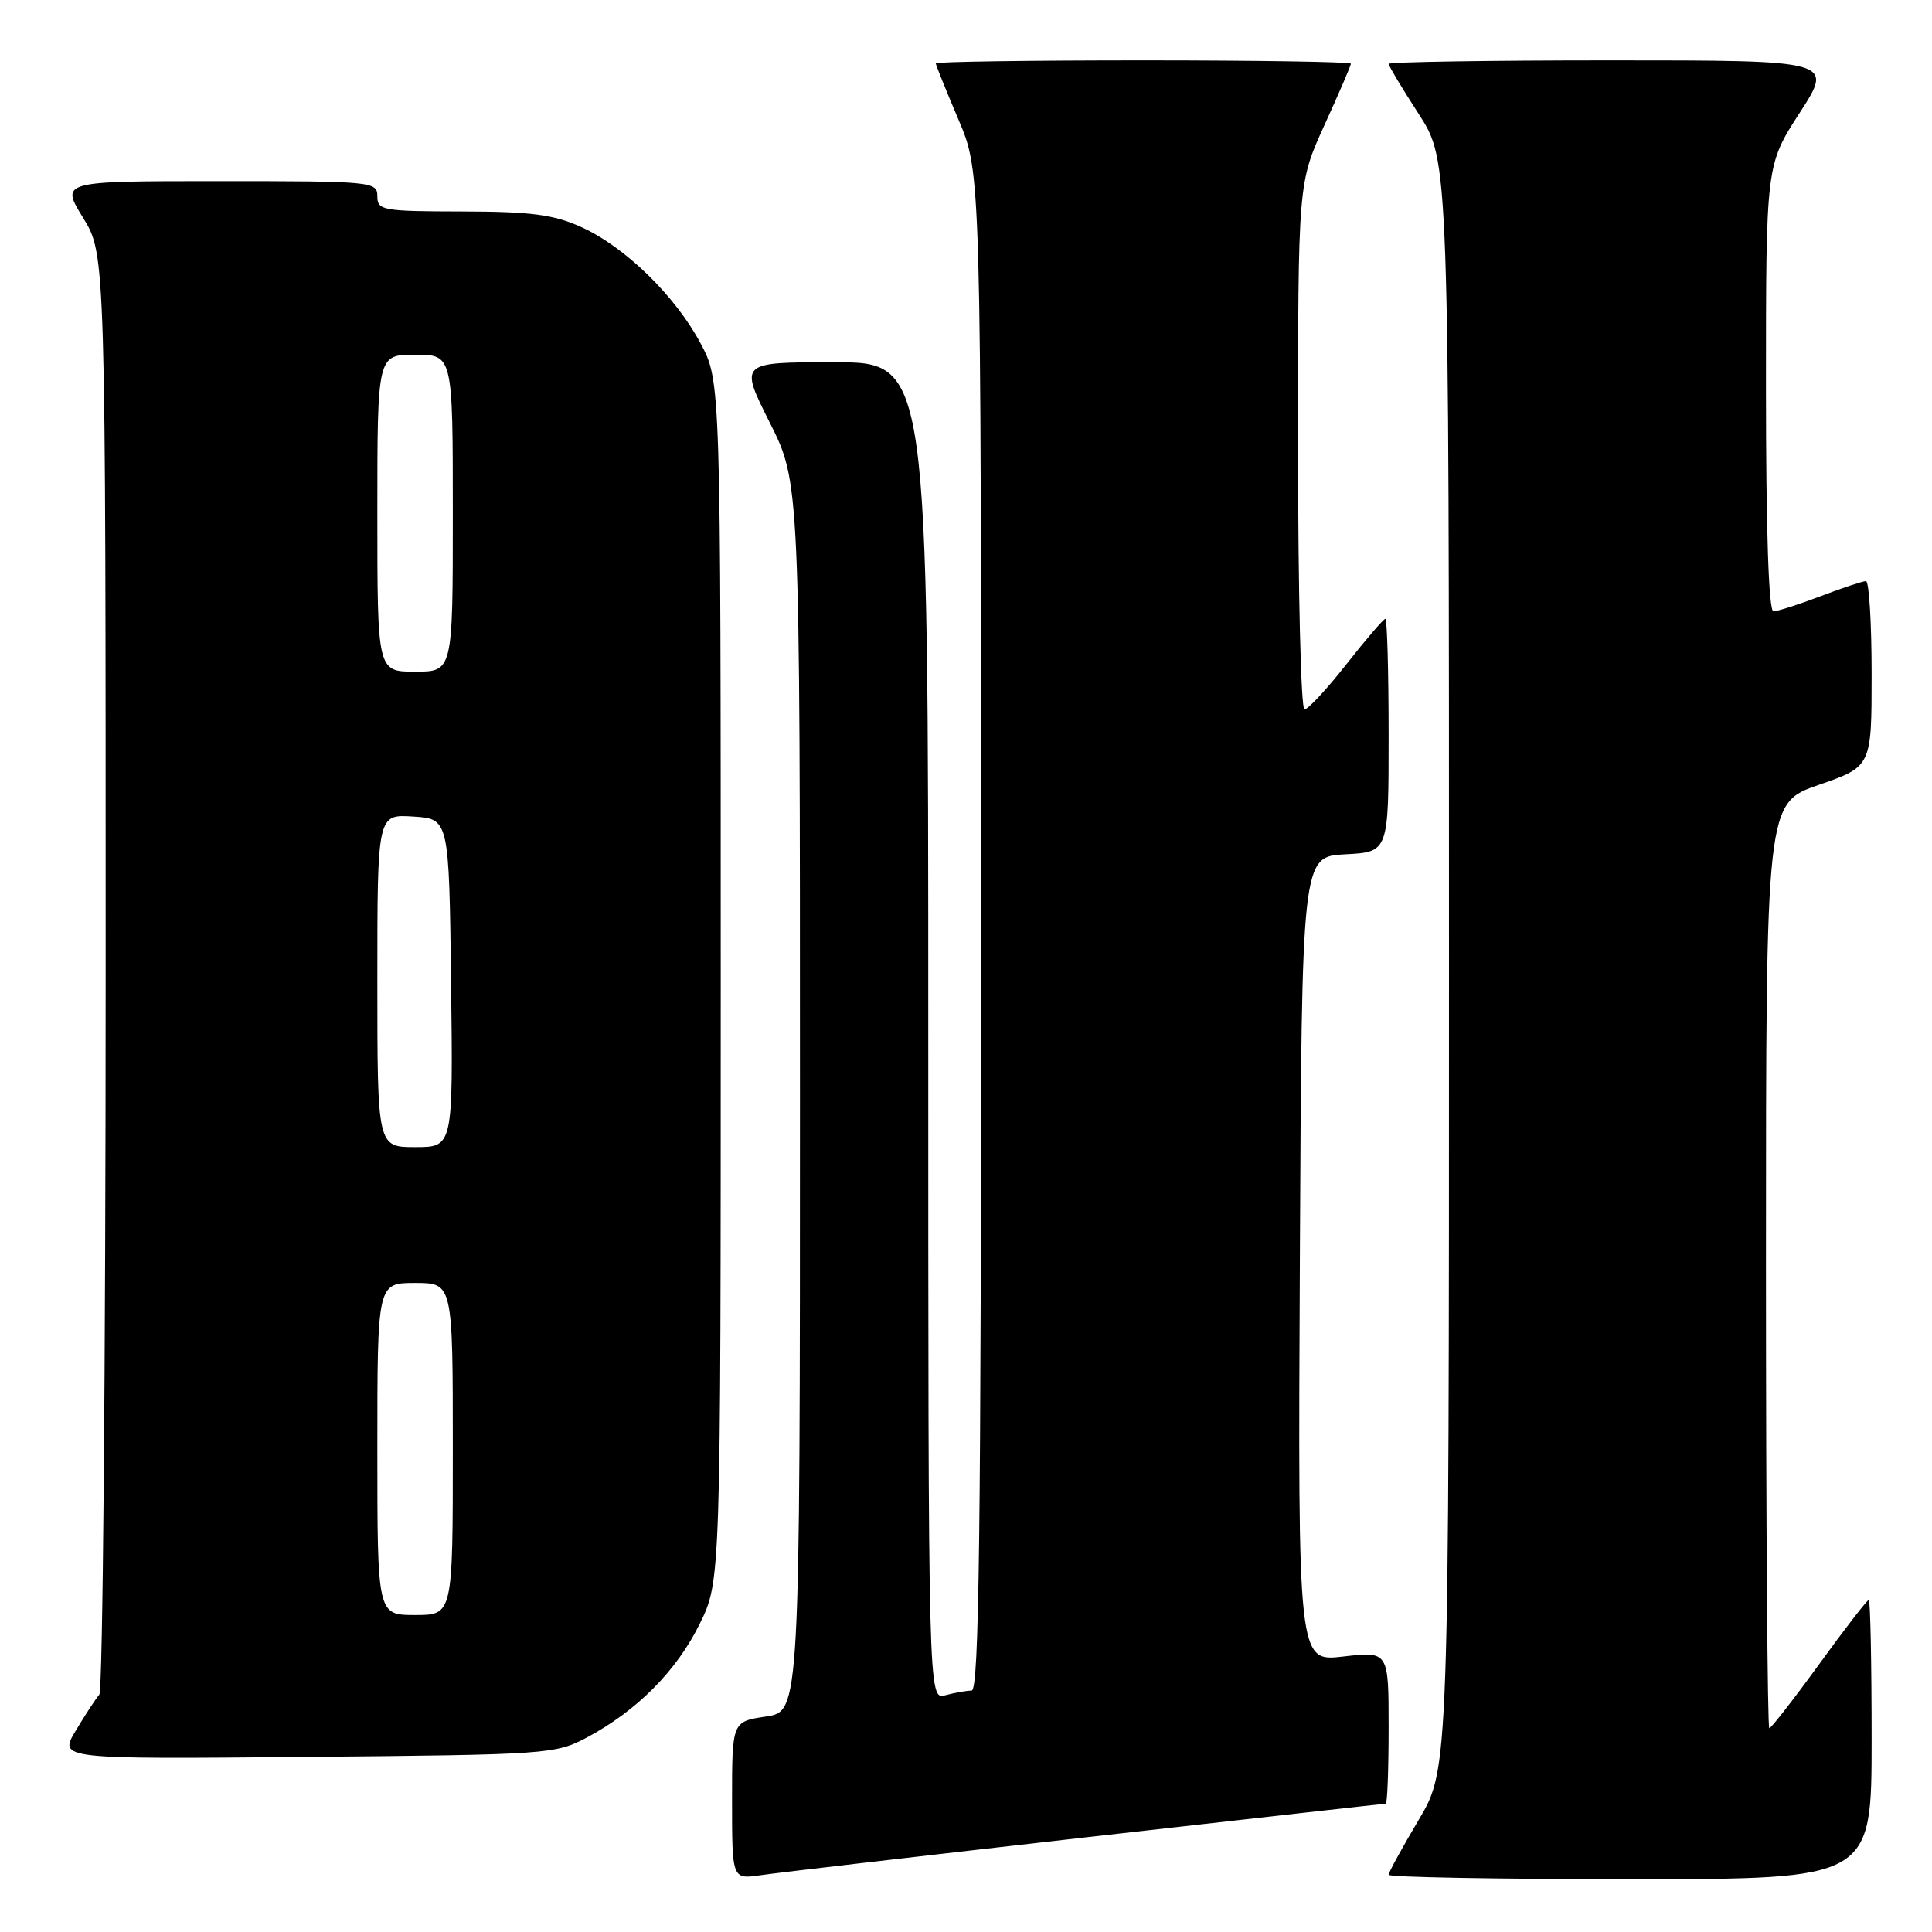 <?xml version="1.0" encoding="UTF-8" standalone="no"?>
<!DOCTYPE svg PUBLIC "-//W3C//DTD SVG 1.1//EN" "http://www.w3.org/Graphics/SVG/1.1/DTD/svg11.dtd" >
<svg xmlns="http://www.w3.org/2000/svg" xmlns:xlink="http://www.w3.org/1999/xlink" version="1.1" viewBox="0 0 256 256">
 <g >
 <path fill="currentColor"
d=" M 143.87 243.46 C 165.52 241.01 183.40 239.00 183.62 239.00 C 183.83 239.00 184.00 234.46 184.00 228.90 C 184.00 218.80 184.00 218.80 177.99 219.50 C 171.98 220.20 171.98 220.20 172.24 166.85 C 172.50 113.50 172.50 113.50 178.25 113.20 C 184.00 112.90 184.00 112.90 184.00 97.45 C 184.00 88.95 183.80 82.00 183.57 82.00 C 183.33 82.00 181.01 84.70 178.42 88.00 C 175.83 91.30 173.32 94.00 172.85 94.00 C 172.38 94.00 172.00 78.31 172.00 59.12 C 172.00 24.25 172.00 24.25 175.50 16.57 C 177.43 12.35 179.00 8.69 179.00 8.44 C 179.00 8.20 166.62 8.00 151.50 8.00 C 136.38 8.00 124.00 8.18 124.00 8.40 C 124.00 8.61 125.35 11.96 127.00 15.84 C 130.00 22.89 130.00 22.89 130.00 123.45 C 130.00 203.22 129.74 224.00 128.75 224.01 C 128.06 224.02 126.49 224.30 125.25 224.63 C 123.00 225.23 123.00 225.23 123.00 136.62 C 123.00 48.00 123.00 48.00 110.49 48.00 C 97.98 48.00 97.98 48.00 101.99 55.98 C 106.00 63.96 106.00 63.96 106.00 145.36 C 106.00 226.77 106.00 226.77 101.50 227.45 C 97.00 228.12 97.00 228.12 97.00 238.57 C 97.00 249.02 97.00 249.02 100.75 248.48 C 102.81 248.17 122.21 245.92 143.87 243.46 Z  M 248.00 230.50 C 248.00 220.32 247.83 212.00 247.62 212.00 C 247.41 212.00 244.45 215.82 241.06 220.50 C 237.66 225.18 234.68 229.00 234.44 229.00 C 234.20 229.00 234.00 201.42 234.00 167.71 C 234.00 106.43 234.00 106.43 241.00 104.00 C 248.00 101.57 248.00 101.57 248.00 89.29 C 248.00 82.53 247.66 77.00 247.25 77.00 C 246.84 77.00 244.13 77.90 241.24 79.00 C 238.35 80.10 235.53 81.00 234.99 81.00 C 234.36 81.00 234.00 70.26 234.00 51.43 C 234.00 21.85 234.00 21.85 238.48 14.93 C 242.96 8.00 242.96 8.00 213.48 8.00 C 197.27 8.00 184.00 8.21 184.00 8.47 C 184.00 8.72 185.80 11.72 188.00 15.12 C 192.00 21.31 192.00 21.31 192.00 127.85 C 192.00 234.38 192.00 234.38 188.00 241.12 C 185.80 244.82 184.00 248.11 184.00 248.42 C 184.00 248.74 198.40 249.00 216.00 249.00 C 248.00 249.00 248.00 249.00 248.00 230.50 Z  M 77.80 230.21 C 84.41 226.67 89.67 221.38 92.72 215.16 C 95.50 209.50 95.50 209.50 95.50 130.00 C 95.50 50.50 95.50 50.50 92.83 45.50 C 89.46 39.18 82.81 32.70 77.00 30.08 C 73.35 28.43 70.38 28.04 61.25 28.02 C 50.67 28.00 50.00 27.88 50.00 26.00 C 50.00 24.06 49.33 24.00 29.01 24.00 C 8.02 24.00 8.02 24.00 11.01 28.86 C 14.00 33.72 14.00 33.72 14.00 128.66 C 14.00 180.88 13.62 224.03 13.16 224.55 C 12.70 225.07 11.30 227.21 10.05 229.30 C 7.77 233.10 7.77 233.10 40.64 232.80 C 72.70 232.51 73.61 232.44 77.80 230.21 Z  M 50.00 192.00 C 50.00 170.00 50.00 170.00 55.00 170.00 C 60.00 170.00 60.00 170.00 60.00 192.00 C 60.00 214.00 60.00 214.00 55.00 214.00 C 50.00 214.00 50.00 214.00 50.00 192.00 Z  M 50.00 129.95 C 50.00 107.89 50.00 107.89 54.75 108.20 C 59.50 108.50 59.50 108.50 59.77 130.25 C 60.04 152.00 60.04 152.00 55.02 152.00 C 50.00 152.00 50.00 152.00 50.00 129.95 Z  M 50.00 68.00 C 50.00 47.00 50.00 47.00 55.00 47.00 C 60.00 47.00 60.00 47.00 60.00 68.00 C 60.00 89.00 60.00 89.00 55.00 89.00 C 50.00 89.00 50.00 89.00 50.00 68.00 Z "/>
</g>
</svg>